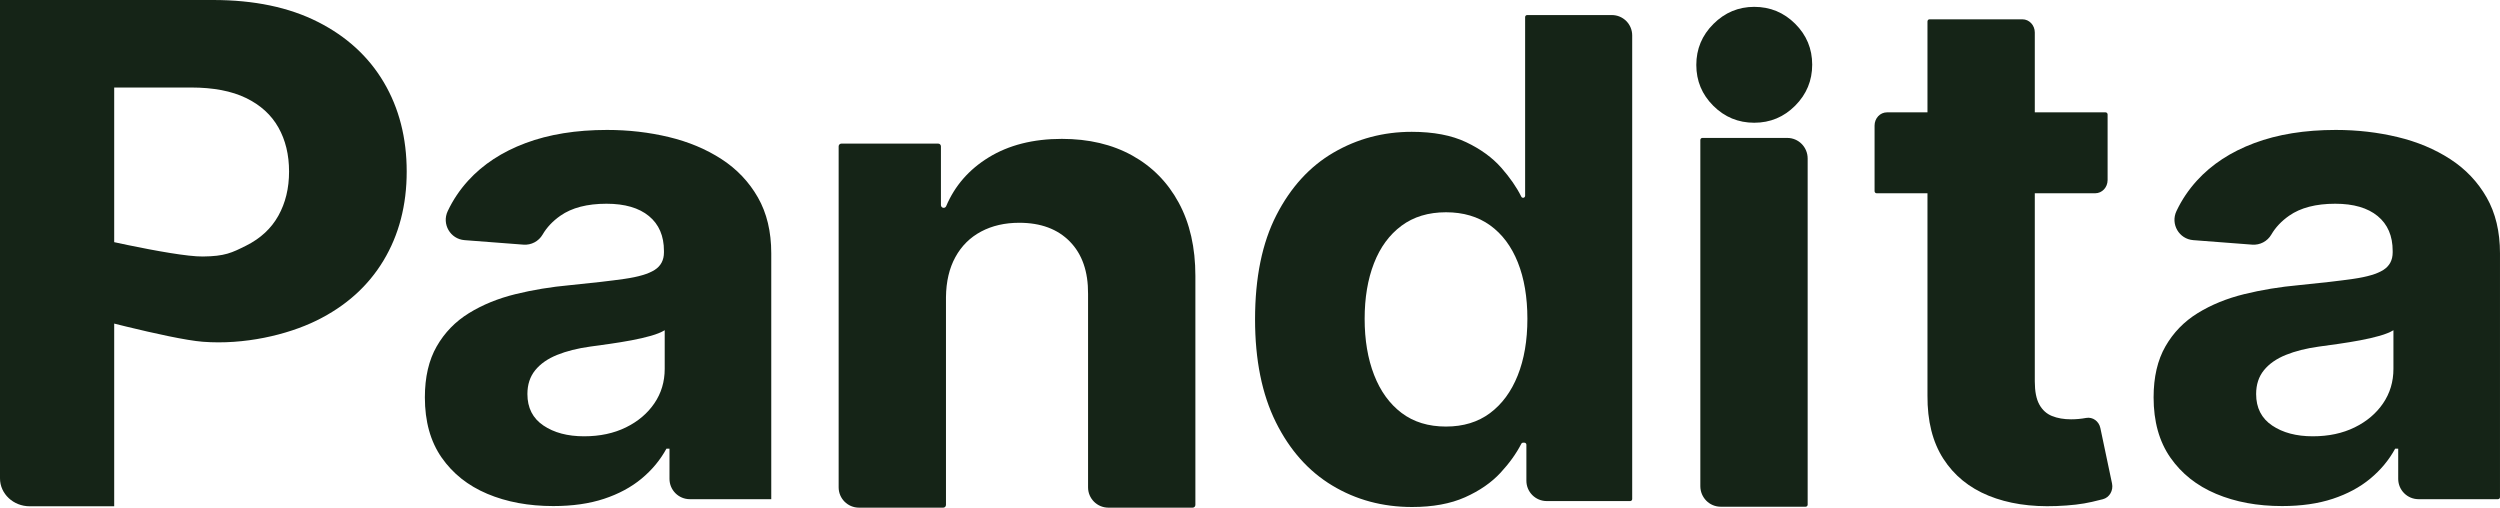 <?xml version="1.0" encoding="UTF-8"?>
<svg id="Layer_1" xmlns="http://www.w3.org/2000/svg" viewBox="0 0 2655.5 539.232">
  <defs>
    <style>
      .cls-1 {
        fill: #152417;
      }
    </style>
  </defs>
  <path class="cls-1" d="M0,508.14V0h226.366c43.517,0,80.587,7.748,111.221,23.24,30.631,15.492,54.023,36.939,70.18,64.334,16.153,27.398,24.233,58.951,24.233,94.662s-8.221,67.222-24.654,94.53c-16.436,27.308-40.204,48.577-71.3,63.807-31.097,15.23-76.768,25.867-120.69,22.437-35.132-2.744-136.135-30.184-136.135-30.184v-85.064s104.342,25.004,136.135,24.696c23.602-.229,30.945-3.963,46.17-11.578,15.219-7.615,26.615-18.206,34.178-31.773,7.563-13.564,11.345-29.188,11.345-46.871,0-17.857-3.782-33.482-11.345-46.871-7.563-13.392-19.007-23.806-34.319-31.249-15.316-7.438-34.74-11.16-58.274-11.16h-81.804v444.819H31.618c-17.462,0-31.618-13.268-31.618-29.635Z"/>
  <path class="cls-1" d="M587.776,537.545c-26.225,0-49.599-4.332-70.112-12.986-20.516-8.653-36.706-21.506-48.569-38.564-11.866-17.052-17.793-38.356-17.793-63.9,0-21.512,4.188-39.575,12.578-54.195,8.383-14.615,19.802-26.376,34.25-35.289,14.451-8.902,30.908-15.625,49.372-20.166,18.465-4.54,37.865-7.729,58.203-9.577,23.904-2.351,43.173-4.575,57.801-6.678,14.626-2.103,25.241-5.251,31.843-9.45,6.599-4.205,9.904-10.421,9.904-18.658v-1.513c0-15.961-5.311-28.311-15.923-37.051-10.615-8.734-25.649-13.113-45.092-13.113-20.516,0-36.841,4.252-48.971,12.731-8.153,5.706-14.453,12.378-18.898,20.014-4.174,7.171-12.056,11.347-20.33,10.714l-62.602-4.788c-15.118-1.156-24.335-17.106-17.865-30.818,5.58-11.826,12.832-22.636,21.757-32.426,15.696-17.226,35.991-30.5,60.877-39.823,24.889-9.329,53.742-13.991,86.569-13.991,22.834,0,44.73,2.519,65.694,7.561,20.961,5.043,39.606,12.853,55.928,23.441,16.325,10.588,29.212,24.163,38.668,40.707,9.453,16.555,14.184,36.346,14.184,59.359v261.145h-86.509c-11.929,0-21.6-9.671-21.6-21.6v-32.087h-3.213c-6.602,12.096-15.432,22.725-26.492,31.886-11.063,9.162-24.352,16.301-39.87,21.419-15.521,5.13-33.45,7.694-53.788,7.694ZM620.422,463.432c16.766,0,31.576-3.148,44.42-9.45,12.844-6.302,22.923-14.828,30.239-25.584,7.313-10.75,10.971-22.939,10.971-36.548v-41.088c-3.569,2.189-8.429,4.159-14.583,5.921-6.154,1.768-13.071,3.362-20.74,4.795-7.672,1.427-15.343,2.686-23.012,3.778-7.672,1.098-14.629,2.056-20.872,2.9-13.381,1.848-25.066,4.789-35.056,8.821-9.993,4.038-17.753,9.456-23.282,16.261-5.531,6.805-8.294,15.25-8.294,25.33,0,14.62,5.66,25.757,16.993,33.4,11.327,7.648,25.729,11.466,43.215,11.466Z"/>
  <path class="cls-1" d="M1004.813,315.68v220.665c0,1.594-1.294,2.887-2.89,2.887h-89.509c-11.929,0-21.6-9.658-21.6-21.573V155.43c0-1.594,1.294-2.887,2.89-2.887h102.865c1.596,0,2.89,1.292,2.89,2.887v62.453c0,1.594,1.294,2.887,2.89,2.887h0c1.167,0,2.209-.706,2.663-1.779,9.174-21.651,24.183-38.885,45.024-51.713,21.405-13.177,47.364-19.765,77.87-19.765,28.54,0,53.429,5.873,74.66,17.619,21.228,11.752,37.733,28.494,49.507,50.227,11.774,21.738,17.661,47.619,17.661,77.665v243.321c0,1.594-1.294,2.887-2.89,2.887h-89.509c-11.929,0-21.6-9.658-21.6-21.573v-205.504c.178-23.665-6.246-42.167-19.265-55.512-13.025-13.338-30.954-20.013-53.788-20.013-15.346,0-28.859,3.11-40.542,9.317-11.685,6.208-20.786,15.231-27.296,27.058-6.513,11.838-9.858,26.06-10.033,42.675Z"/>
  <path class="cls-1" d="M1499.836,538.534c-31.223,0-59.454-7.602-84.695-22.811-25.247-15.204-45.224-37.64-59.942-67.302-14.718-29.657-22.077-66.078-22.077-109.274,0-44.364,7.58-81.287,22.745-110.782,15.163-29.489,35.366-51.584,60.61-66.291,25.244-14.701,52.938-22.055,83.089-22.055,23.015,0,42.237,3.651,57.67,10.964,15.429,7.313,27.918,16.382,37.463,27.219,9.178,10.429,16.254,20.665,21.228,30.694.362.731,1.098,1.193,1.914,1.193h0c1.185,0,2.145-.96,2.145-2.145V18.141c0-1.185.96-2.145,2.145-2.145h89.984c11.929,0,21.6,9.671,21.6,21.6v492.49c0,1.185-.961,2.146-2.146,2.146h-88.644c-11.929,0-21.6-9.671-21.6-21.6v-38.26c0-1.185-.96-2.145-2.145-2.145h-1.361c-.805,0-1.533.451-1.901,1.167-5.312,10.358-12.653,20.598-22.024,30.719-9.726,10.502-22.304,19.201-37.73,26.087-15.435,6.886-34.213,10.334-56.33,10.334ZM1535.962,453.082c18.37,0,33.937-4.748,46.696-14.245,12.752-9.485,22.564-22.806,29.436-39.95,6.865-17.139,10.303-37.218,10.303-60.238s-3.391-43.024-10.171-59.995c-6.783-16.971-16.591-30.078-29.436-39.327-12.844-9.237-28.458-13.864-46.827-13.864-18.735,0-34.523,4.795-47.367,14.372-12.844,9.577-22.571,22.852-29.166,39.823-6.605,16.977-9.904,36.635-9.904,58.99,0,22.517,3.345,42.388,10.036,59.614,6.691,17.226,16.41,30.662,29.169,40.326,12.752,9.664,28.498,14.493,47.232,14.493Z"/>
  <path class="cls-1" d="M1863.366,130.375c-16.95,0-31.444-5.996-43.485-17.987-12.041-12.004-18.063-26.469-18.063-43.422s6.062-31.457,18.198-43.553c12.127-12.089,26.578-18.131,43.35-18.131,16.947,0,31.441,5.996,43.485,17.987,12.041,11.998,18.06,26.469,18.06,43.415s-6.019,31.463-18.06,43.559c-12.044,12.096-26.538,18.131-43.485,18.131ZM1806.098,516.379V148.684c0-1.199.961-2.171,2.146-2.171h90.254c11.929,0,21.6,9.784,21.6,21.853v367.695c0,1.199-.961,2.171-2.146,2.171h-90.254c-11.929,0-21.6-9.784-21.6-21.853Z"/>
  <path class="cls-1" d="M2238.698,121.632v69.65c0,7.737-5.886,14.008-13.148,14.008h-232.234c-1.185,0-2.146-1.024-2.146-2.286v-69.65c0-7.737,5.886-14.008,13.148-14.008h232.234c1.185,0,2.146,1.024,2.146,2.286ZM2049.51,20.513h98.703c7.261,0,13.148,6.272,13.148,14.008v370.59c0,10.562,1.607,18.76,4.817,24.57,3.213,5.822,7.715,9.897,13.516,12.223,5.795,2.326,12.529,3.49,20.203,3.49,5.351,0,10.704-.486,16.055-1.477h0c6.901-1.262,13.52,3.46,15.053,10.74l12.408,58.925c1.574,7.475-2.775,14.903-9.767,16.691-3.459.884-7.306,1.82-11.541,2.808-10.349,2.419-22.926,3.896-37.73,4.431-27.476,1.077-51.513-2.597-72.118-11.005-20.605-8.42-36.62-21.492-48.036-39.218-11.419-17.726-17.036-40.104-16.858-67.136V22.799c0-1.263.961-2.286,2.146-2.286Z"/>
  <path class="cls-1" d="M2424.027,537.545c-26.225,0-49.599-4.332-70.112-12.986-20.516-8.653-36.706-21.506-48.569-38.564-11.866-17.052-17.793-38.356-17.793-63.9,0-21.512,4.188-39.575,12.578-54.195,8.383-14.615,19.802-26.376,34.25-35.289,14.451-8.902,30.908-15.625,49.372-20.166,18.465-4.54,37.865-7.729,58.203-9.577,23.904-2.351,43.173-4.575,57.801-6.678,14.626-2.103,25.241-5.251,31.843-9.45,6.599-4.205,9.904-10.421,9.904-18.658v-1.513c0-15.961-5.311-28.311-15.923-37.051-10.615-8.734-25.649-13.113-45.092-13.113-20.516,0-36.841,4.252-48.971,12.731-8.153,5.706-14.453,12.378-18.898,20.014-4.174,7.171-12.056,11.347-20.33,10.714l-62.602-4.788c-15.118-1.156-24.335-17.106-17.865-30.818,5.58-11.826,12.832-22.636,21.757-32.426,15.696-17.226,35.991-30.5,60.877-39.823,24.889-9.329,53.742-13.991,86.569-13.991,22.834,0,44.73,2.519,65.694,7.561,20.961,5.043,39.606,12.853,55.928,23.441,16.325,10.588,29.212,24.163,38.668,40.707,9.453,16.555,14.184,36.346,14.184,59.359v258.999c0,1.185-.961,2.146-2.146,2.146h-84.364c-11.929,0-21.6-9.671-21.6-21.6v-32.087h-3.213c-6.602,12.096-15.432,22.725-26.492,31.886-11.063,9.162-24.352,16.301-39.87,21.419-15.521,5.13-33.45,7.694-53.788,7.694ZM2456.673,463.432c16.766,0,31.576-3.148,44.42-9.45,12.844-6.302,22.923-14.828,30.239-25.584,7.313-10.75,10.971-22.939,10.971-36.548v-41.088c-3.569,2.189-8.429,4.159-14.583,5.921-6.154,1.768-13.071,3.362-20.74,4.795-7.672,1.427-15.343,2.686-23.012,3.778-7.672,1.098-14.629,2.056-20.872,2.9-13.381,1.848-25.066,4.789-35.056,8.821-9.993,4.038-17.753,9.456-23.282,16.261-5.531,6.805-8.294,15.25-8.294,25.33,0,14.62,5.66,25.757,16.993,33.4,11.327,7.648,25.729,11.466,43.215,11.466Z"/>
</svg>